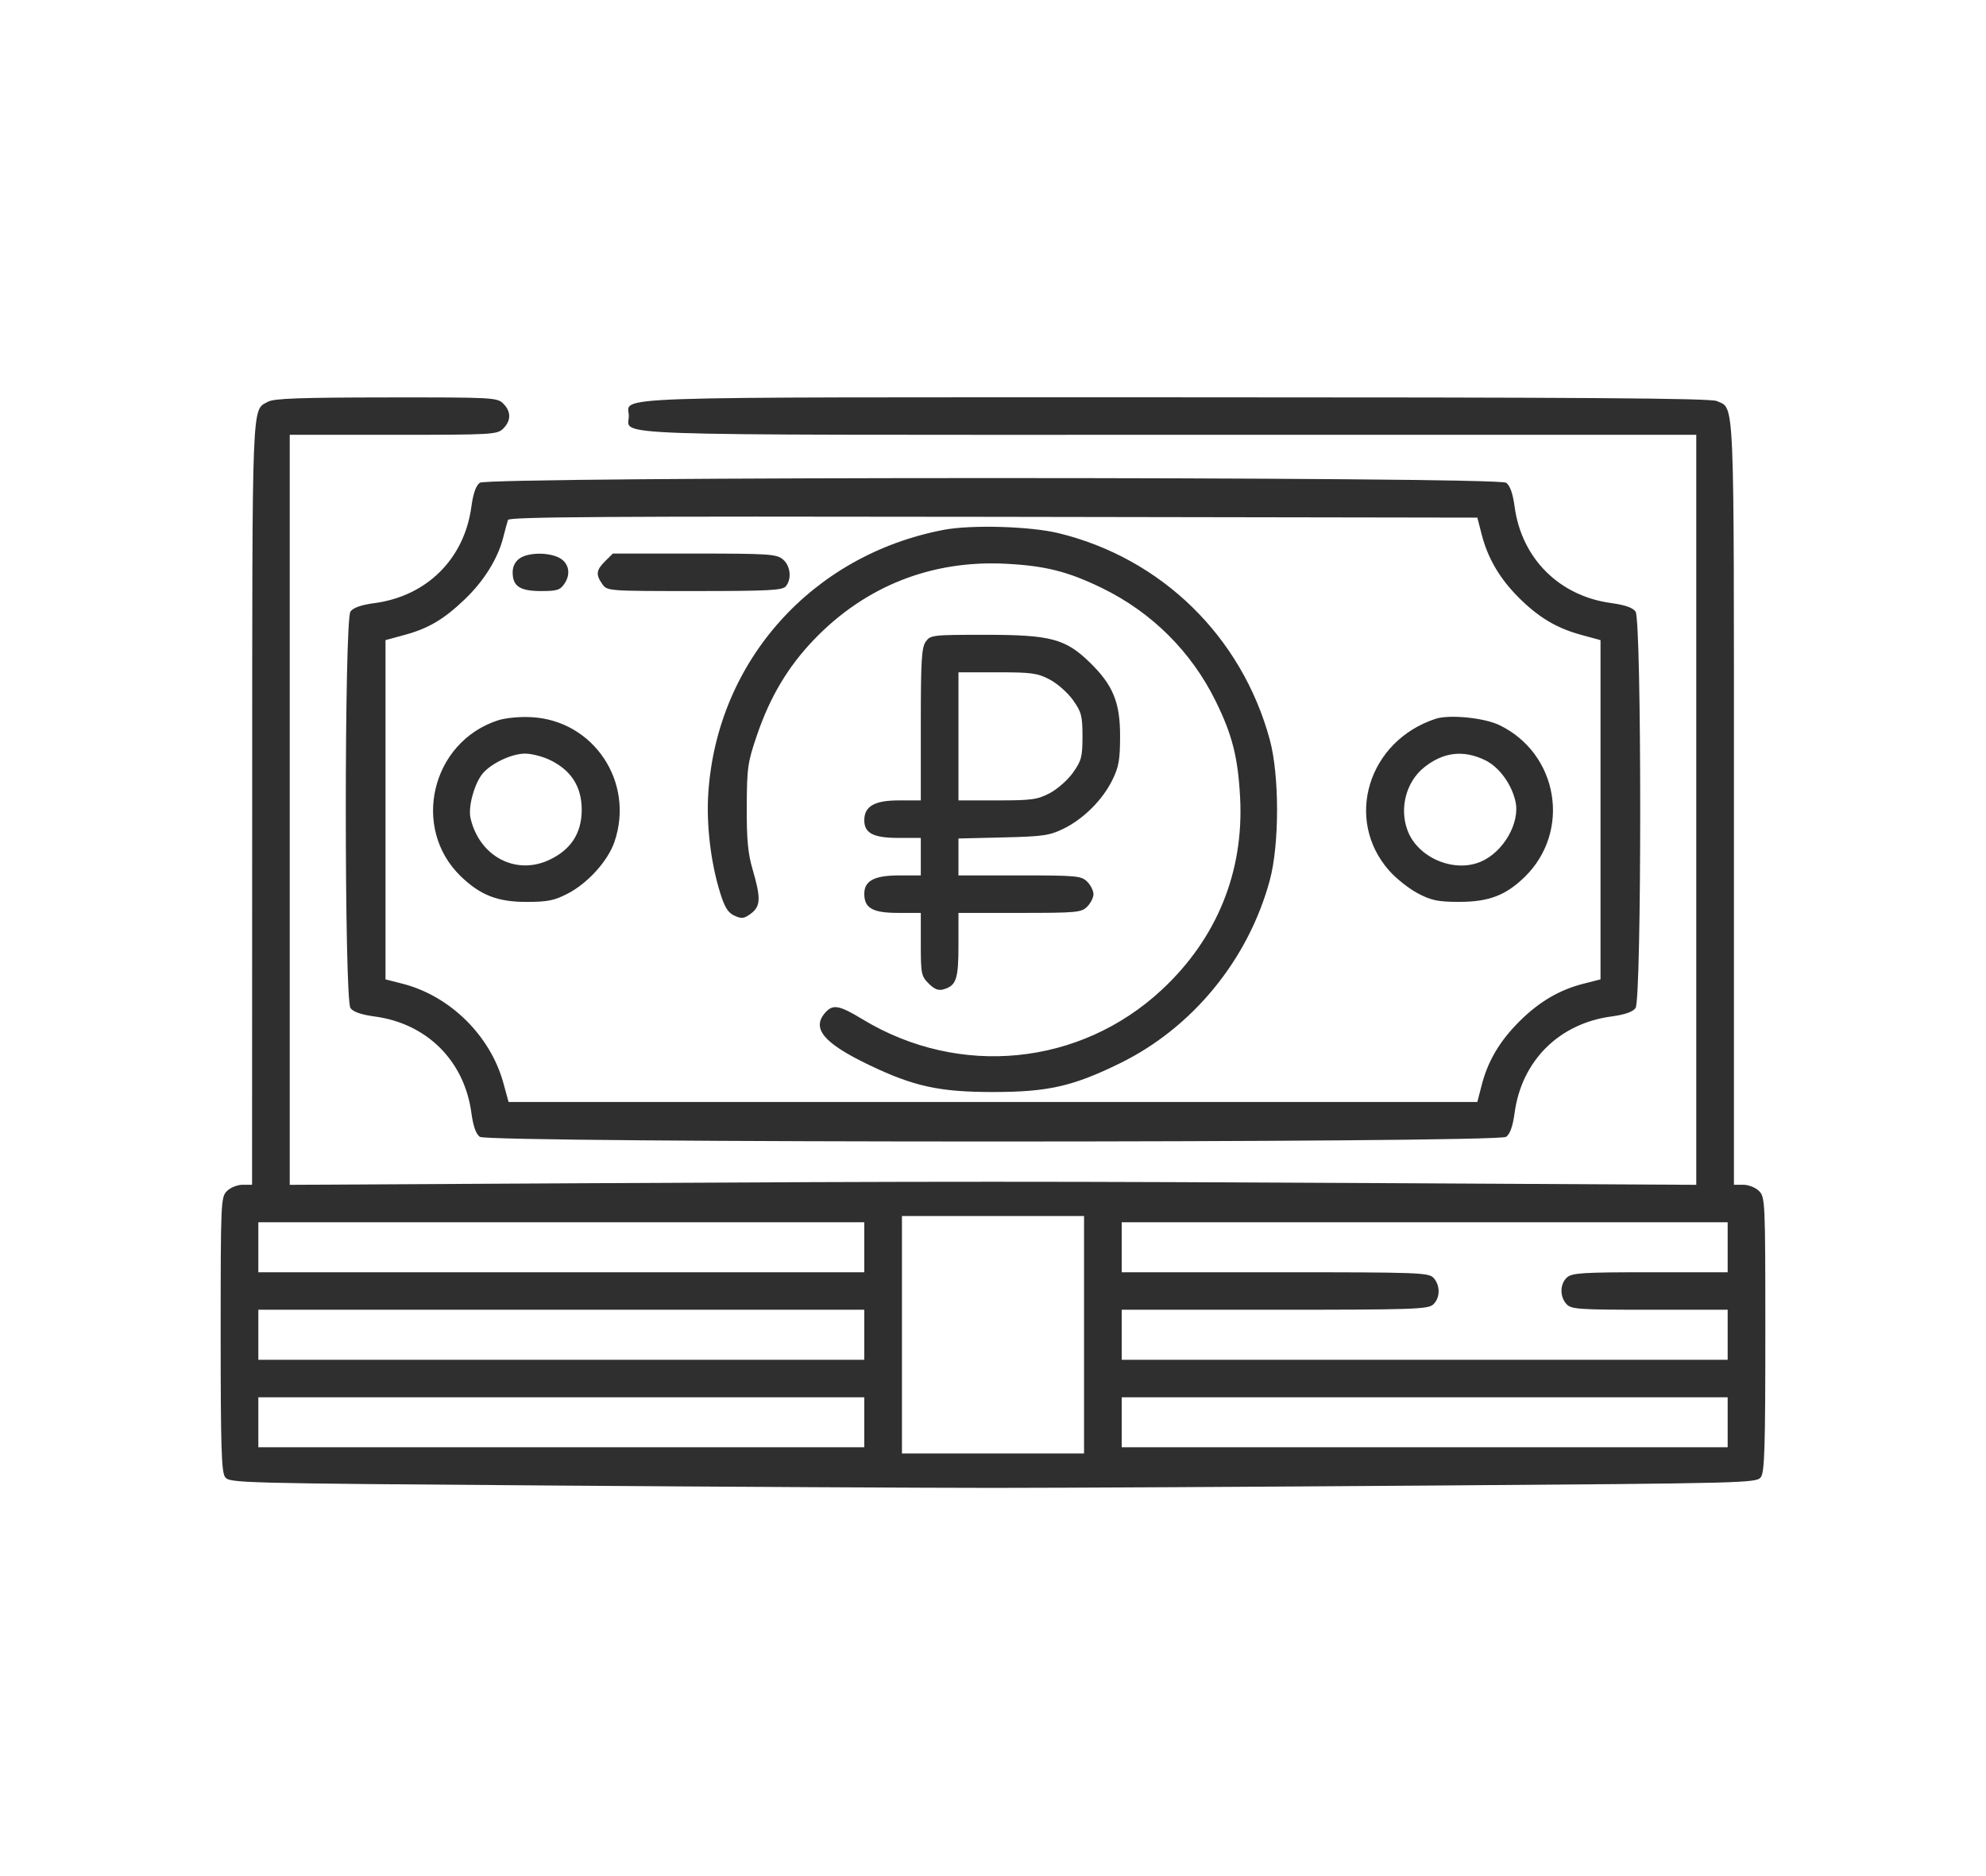 <svg width="90" height="85" viewBox="0 0 90 85" fill="none" xmlns="http://www.w3.org/2000/svg">
<path fill-rule="evenodd" clip-rule="evenodd" d="M12.15 18.199C11.4 18.612 11.433 17.784 11.428 36.371L11.423 53.678H10.996C10.759 53.678 10.443 53.804 10.285 53.962C10.009 54.236 10 54.433 10 60.447C10 65.58 10.035 66.697 10.202 66.924C10.399 67.192 10.781 67.202 25.034 67.305C33.081 67.364 42.066 67.412 45 67.412C47.934 67.412 56.919 67.364 64.966 67.305C79.219 67.202 79.601 67.192 79.798 66.924C79.965 66.697 80 65.58 80 60.447C80 54.433 79.991 54.236 79.715 53.962C79.557 53.804 79.241 53.678 79.004 53.678H78.577V36.399C78.577 17.619 78.617 18.541 77.799 18.17C77.514 18.041 71.697 18.001 53.277 18.001C26.668 18.001 28.496 17.938 28.496 18.85C28.496 19.762 26.696 19.7 52.999 19.7H76.87V36.691V53.681L63.603 53.609C47.067 53.52 42.933 53.52 26.397 53.609L13.13 53.681V36.691V19.7H17.825C22.331 19.7 22.532 19.688 22.805 19.417C23.167 19.056 23.167 18.645 22.805 18.284C22.531 18.011 22.334 18.001 17.505 18.006C13.616 18.01 12.413 18.053 12.15 18.199ZM21.744 21.872C21.568 22 21.443 22.356 21.36 22.969C21.039 25.319 19.346 27.004 16.985 27.323C16.369 27.406 16.011 27.53 15.882 27.706C15.6 28.089 15.6 45.289 15.882 45.673C16.011 45.848 16.369 45.972 16.985 46.055C19.346 46.374 21.039 48.06 21.36 50.409C21.443 51.022 21.568 51.378 21.744 51.506C22.133 51.789 67.867 51.789 68.255 51.506C68.432 51.378 68.557 51.022 68.64 50.409C68.961 48.06 70.654 46.374 73.015 46.055C73.631 45.972 73.989 45.848 74.118 45.673C74.4 45.289 74.4 28.089 74.118 27.706C73.989 27.53 73.631 27.406 73.015 27.323C70.666 27.006 68.959 25.306 68.64 22.969C68.557 22.356 68.432 22 68.255 21.872C67.867 21.589 22.133 21.589 21.744 21.872ZM67.146 24.215C67.421 25.288 67.958 26.205 68.811 27.061C69.715 27.968 70.534 28.458 71.662 28.766L72.531 29.002V36.687V44.373L71.763 44.568C70.666 44.847 69.753 45.384 68.859 46.273C67.965 47.163 67.426 48.072 67.146 49.163L66.949 49.927H44.998H23.047L22.81 49.063C22.219 46.916 20.388 45.116 18.237 44.568L17.47 44.373V36.687V29.002L18.334 28.767C19.423 28.47 20.114 28.061 21.07 27.146C21.925 26.329 22.561 25.309 22.799 24.372C22.888 24.021 22.988 23.655 23.021 23.557C23.069 23.416 27.539 23.387 45.015 23.416L66.949 23.452L67.146 24.215ZM42.772 24.005C36.803 25.14 32.5 29.944 32.099 35.922C32.004 37.35 32.206 39.067 32.631 40.437C32.842 41.116 32.99 41.353 33.286 41.488C33.614 41.637 33.721 41.622 34.035 41.388C34.473 41.059 34.486 40.685 34.103 39.379C33.894 38.668 33.834 38.025 33.841 36.547C33.848 34.775 33.882 34.539 34.31 33.291C34.903 31.559 35.71 30.209 36.879 28.988C39.208 26.558 42.217 25.368 45.586 25.542C47.379 25.636 48.402 25.894 49.942 26.644C52.198 27.743 53.99 29.527 55.094 31.772C55.844 33.296 56.101 34.31 56.198 36.129C56.377 39.497 55.146 42.522 52.649 44.845C48.945 48.292 43.477 48.834 39.102 46.189C38.032 45.542 37.754 45.489 37.41 45.867C36.758 46.585 37.314 47.258 39.38 48.249C41.413 49.224 42.568 49.476 45 49.476C47.491 49.476 48.624 49.219 50.762 48.17C54.051 46.557 56.576 43.469 57.545 39.875C57.983 38.248 57.982 35.119 57.541 33.504C56.27 28.837 52.638 25.291 47.969 24.156C46.687 23.845 44.024 23.767 42.772 24.005ZM23.548 25.3C23.346 25.441 23.232 25.668 23.232 25.927C23.232 26.562 23.559 26.779 24.519 26.779C25.258 26.779 25.387 26.736 25.592 26.426C25.892 25.969 25.762 25.459 25.291 25.246C24.777 25.013 23.922 25.039 23.548 25.3ZM27.422 25.427C27.015 25.832 26.991 26.032 27.295 26.464C27.515 26.776 27.545 26.779 31.474 26.779C34.823 26.779 35.46 26.746 35.61 26.566C35.892 26.228 35.822 25.62 35.469 25.336C35.181 25.103 34.811 25.08 31.462 25.08H27.772L27.422 25.427ZM41.949 29.076C41.764 29.339 41.728 29.945 41.728 32.827V36.264H40.732C39.629 36.264 39.167 36.53 39.167 37.163C39.167 37.749 39.579 37.963 40.707 37.963H41.728V38.813V39.662H40.763C39.624 39.662 39.167 39.901 39.167 40.498C39.167 41.147 39.548 41.361 40.707 41.361H41.728V42.783C41.728 44.114 41.751 44.228 42.086 44.562C42.347 44.822 42.53 44.893 42.762 44.824C43.337 44.654 43.435 44.362 43.435 42.821V41.361H46.209C48.794 41.361 49.003 41.342 49.268 41.078C49.425 40.922 49.553 40.667 49.553 40.512C49.553 40.356 49.425 40.101 49.268 39.945C49.003 39.682 48.794 39.662 46.209 39.662H43.435V38.826V37.99L45.462 37.941C47.269 37.898 47.567 37.855 48.197 37.546C49.101 37.103 49.962 36.246 50.407 35.344C50.699 34.754 50.757 34.425 50.759 33.362C50.763 31.823 50.44 31.037 49.383 30.01C48.28 28.938 47.608 28.761 44.647 28.761C42.249 28.761 42.164 28.771 41.949 29.076ZM47.574 30.789C47.919 30.97 48.393 31.39 48.628 31.722C49.008 32.259 49.055 32.438 49.055 33.362C49.055 34.286 49.008 34.465 48.628 35.002C48.393 35.334 47.919 35.754 47.574 35.935C47.016 36.228 46.755 36.264 45.191 36.264H43.435V33.362V30.46H45.191C46.755 30.46 47.016 30.496 47.574 30.789ZM22.562 32.638C19.548 33.619 18.62 37.517 20.882 39.703C21.77 40.561 22.555 40.866 23.872 40.863C24.828 40.861 25.127 40.799 25.739 40.48C26.645 40.008 27.55 39.004 27.845 38.142C28.77 35.441 26.907 32.642 24.085 32.493C23.549 32.464 22.91 32.525 22.562 32.638ZM65.061 32.566C61.995 33.57 60.906 37.131 62.956 39.449C63.273 39.807 63.86 40.271 64.261 40.48C64.874 40.8 65.17 40.86 66.128 40.861C67.468 40.861 68.241 40.567 69.1 39.727C71.211 37.662 70.62 34.139 67.945 32.851C67.256 32.519 65.679 32.363 65.061 32.566ZM24.868 34.408C25.865 34.866 26.362 35.624 26.362 36.689C26.362 37.754 25.865 38.512 24.868 38.97C23.355 39.665 21.724 38.792 21.324 37.073C21.212 36.592 21.458 35.622 21.822 35.113C22.169 34.628 23.166 34.14 23.801 34.144C24.075 34.145 24.555 34.265 24.868 34.408ZM67.294 34.438C67.926 34.742 68.489 35.501 68.674 36.298C68.901 37.272 68.13 38.613 67.093 39.046C65.879 39.554 64.256 38.861 63.79 37.636C63.404 36.621 63.72 35.418 64.547 34.76C65.411 34.073 66.317 33.967 67.294 34.438ZM49.126 60.474V65.854H45H40.874V60.474V55.094H45H49.126V60.474ZM39.167 56.51V57.642H25.437H11.707V56.51V55.377H25.437H39.167V56.51ZM78.293 56.51V57.642H74.783C71.716 57.642 71.24 57.672 71.012 57.877C70.688 58.169 70.677 58.741 70.987 59.083C71.204 59.32 71.514 59.341 74.758 59.341H78.293V60.474V61.607H64.563H50.833V60.474V59.341H57.758C64.002 59.341 64.708 59.318 64.943 59.107C65.267 58.815 65.279 58.243 64.968 57.901C64.746 57.657 64.335 57.642 57.783 57.642H50.833V56.51V55.377H64.563H78.293V56.51ZM39.167 60.474V61.607H25.437H11.707V60.474V59.341H25.437H39.167V60.474ZM39.167 64.438V65.571H25.437H11.707V64.438V63.306H25.437H39.167V64.438ZM78.293 64.438V65.571H64.563H50.833V64.438V63.306H64.563H78.293V64.438Z" fill="#2F2F2F"/>
</svg>
